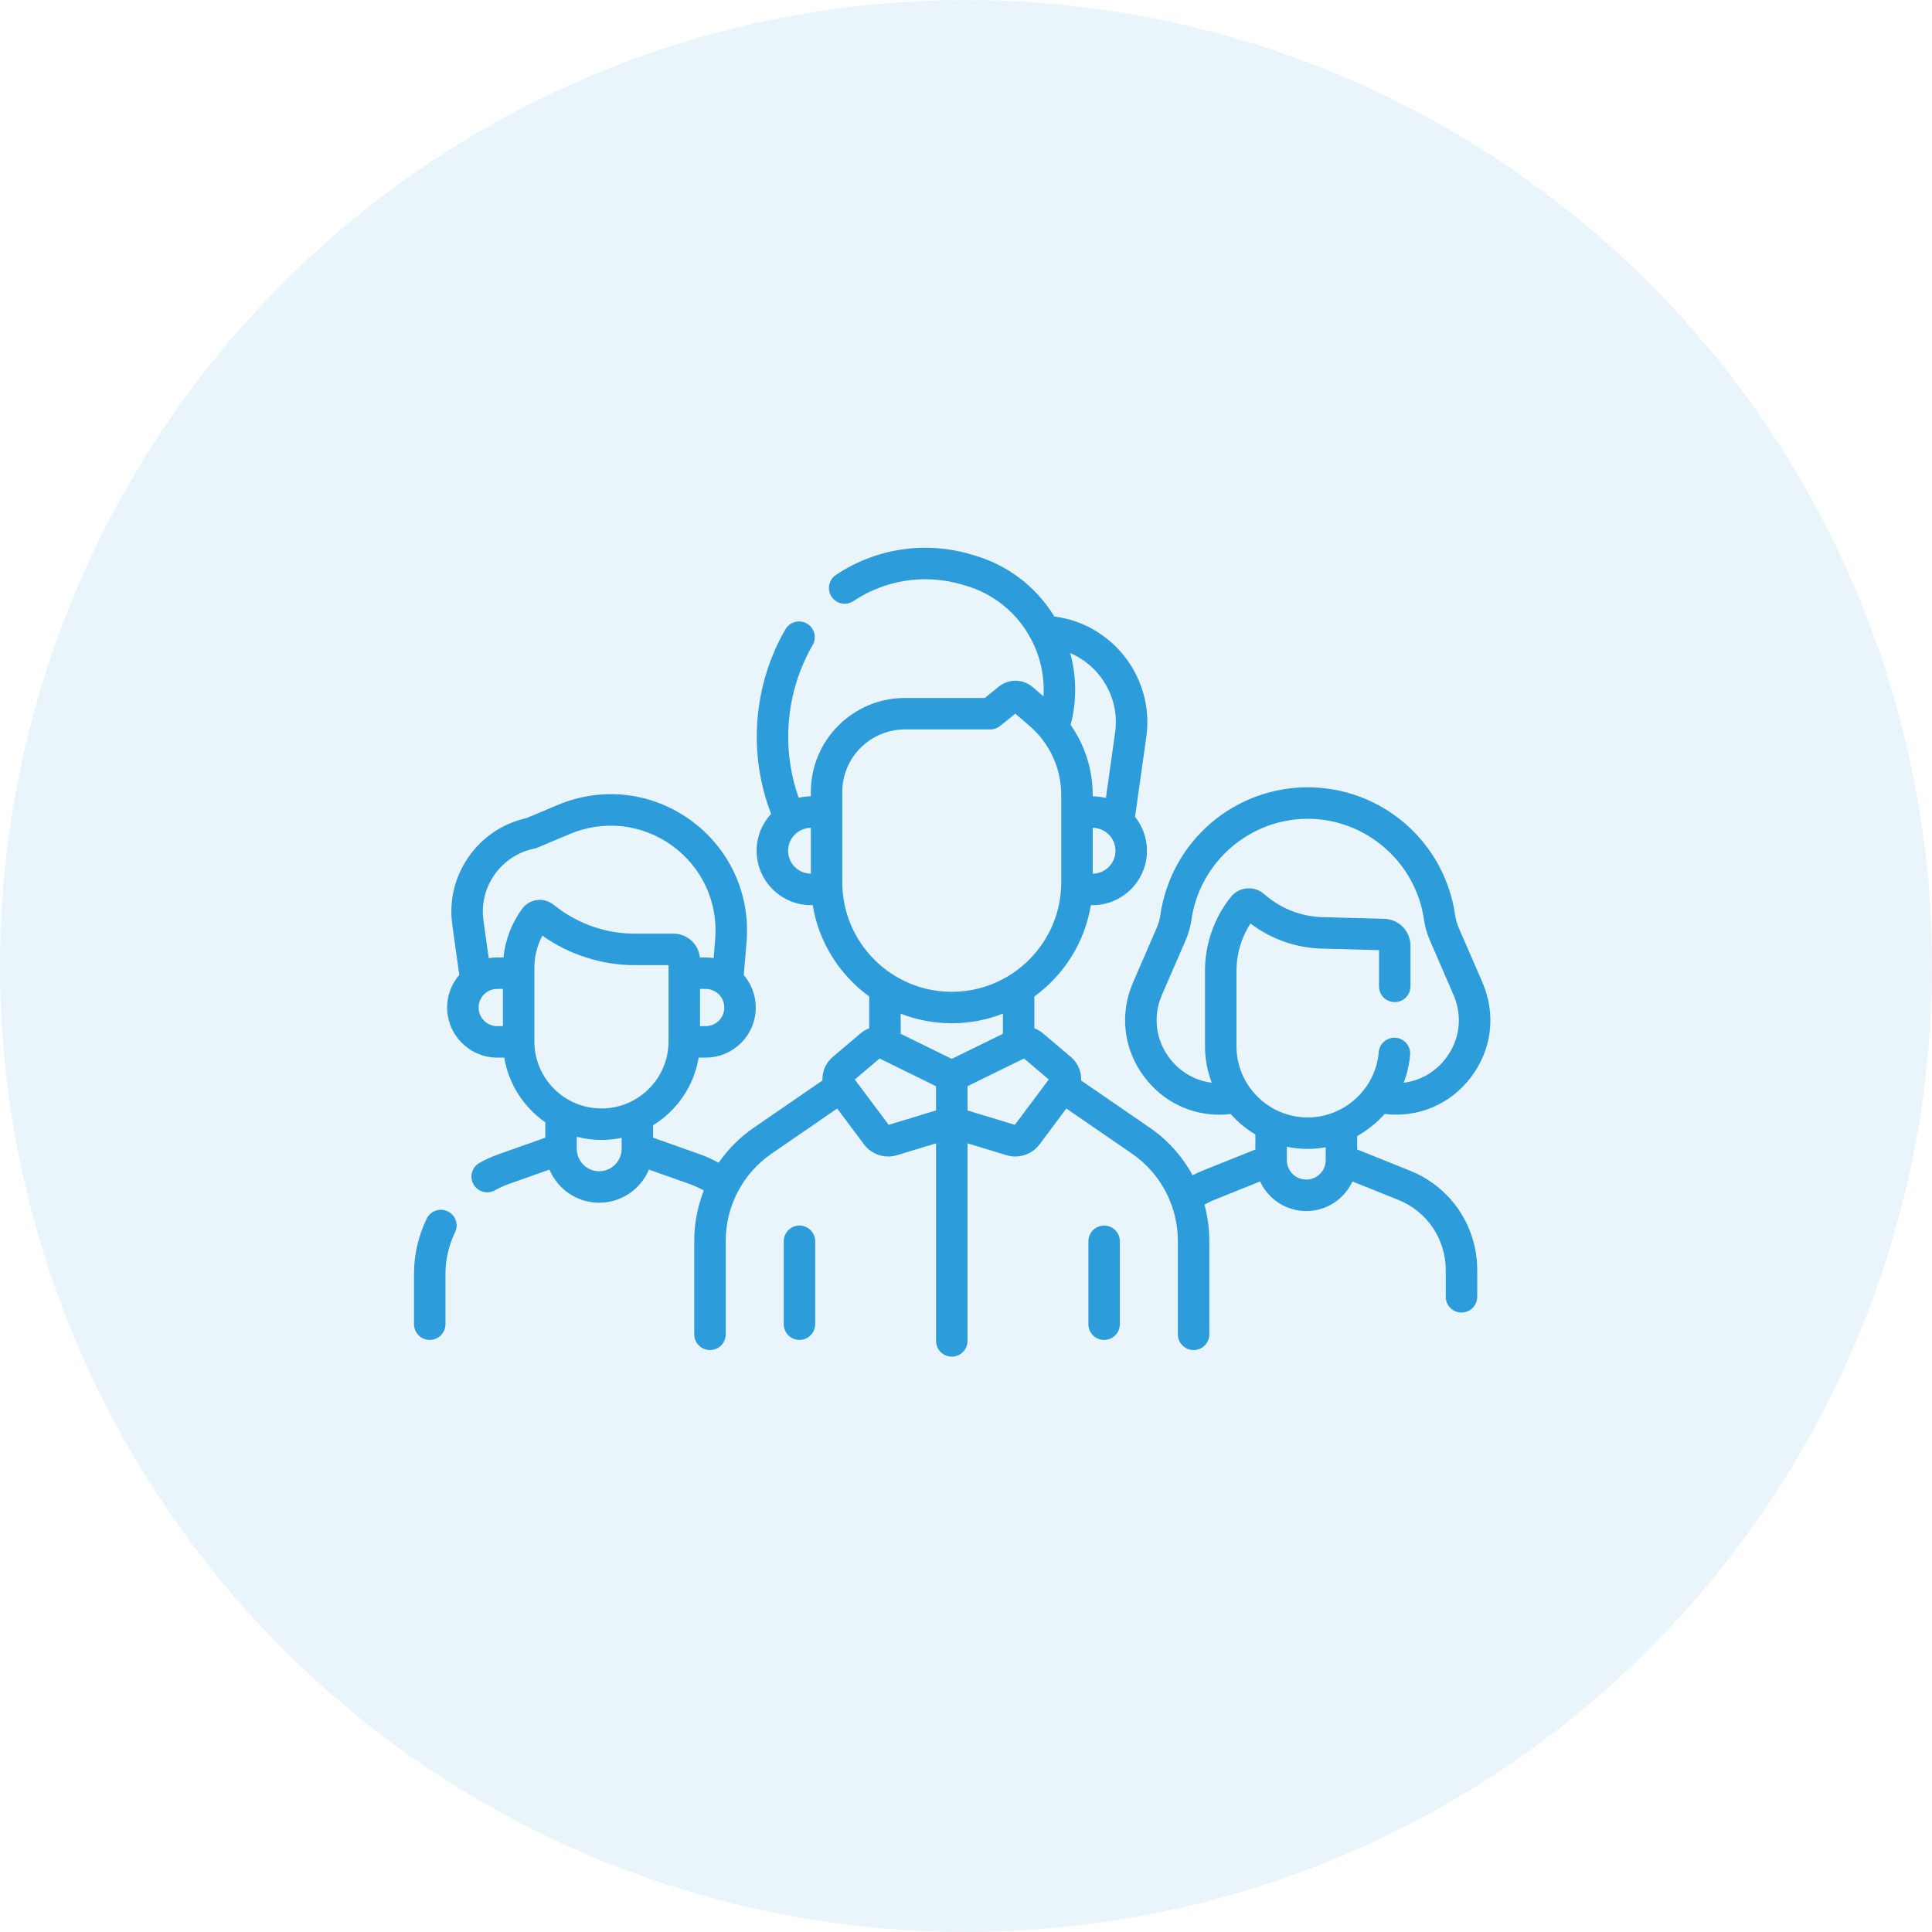 <svg width="70" height="70" viewBox="0 0 70 70" fill="none" xmlns="http://www.w3.org/2000/svg">
<circle opacity="0.1" cx="35" cy="35" r="35" fill="#2D9CDB"/>
<path d="M28.966 44.404C28.651 44.404 28.396 44.66 28.396 44.975V47.978C28.396 48.293 28.651 48.548 28.966 48.548C29.281 48.548 29.536 48.293 29.536 47.978V44.975C29.536 44.66 29.281 44.404 28.966 44.404Z" fill="#2D9CDB"/>
<path d="M40.004 44.404C39.689 44.404 39.434 44.66 39.434 44.975V47.978C39.434 48.293 39.689 48.548 40.004 48.548C40.319 48.548 40.574 48.293 40.574 47.978V44.975C40.574 44.66 40.319 44.404 40.004 44.404Z" fill="#2D9CDB"/>
<path d="M51.083 42.414L49.174 41.648V41.16C49.549 40.952 49.885 40.681 50.169 40.361C51.376 40.504 52.532 40.021 53.28 39.051C54.053 38.048 54.214 36.756 53.711 35.594L52.853 33.617C52.789 33.468 52.744 33.312 52.721 33.151C52.536 31.867 51.895 30.692 50.914 29.843C49.934 28.993 48.679 28.525 47.382 28.525C46.084 28.525 44.83 28.993 43.849 29.843C42.869 30.692 42.227 31.867 42.042 33.151C42.019 33.312 41.975 33.468 41.91 33.617L41.053 35.594C40.549 36.756 40.71 38.048 41.484 39.051C42.146 39.91 43.126 40.388 44.179 40.388C44.315 40.388 44.453 40.38 44.59 40.363C44.847 40.655 45.149 40.906 45.484 41.105V41.648L43.575 42.414C43.451 42.464 43.329 42.52 43.211 42.583C42.841 41.903 42.314 41.309 41.658 40.858L39.171 39.148C39.185 38.834 39.06 38.517 38.804 38.3L37.793 37.443C37.697 37.361 37.59 37.3 37.476 37.258V36.104C38.544 35.329 39.302 34.152 39.524 32.796H39.584C40.672 32.796 41.556 31.912 41.556 30.825C41.556 30.36 41.395 29.933 41.125 29.596L41.533 26.699C41.827 24.61 40.368 22.658 38.282 22.348L38.201 22.336C37.533 21.247 36.5 20.461 35.26 20.11L35.111 20.067C33.467 19.601 31.709 19.88 30.287 20.831C30.026 21.006 29.955 21.36 30.13 21.622C30.305 21.884 30.66 21.954 30.921 21.779C32.065 21.014 33.479 20.79 34.8 21.165L34.949 21.207C35.987 21.501 36.838 22.187 37.347 23.137C37.697 23.791 37.852 24.511 37.807 25.23L37.421 24.898C37.067 24.594 36.548 24.586 36.186 24.879L35.679 25.289H32.784C30.906 25.289 29.378 26.817 29.378 28.695V28.853C29.227 28.854 29.08 28.872 28.938 28.905C28.294 27.09 28.476 25.045 29.444 23.373C29.602 23.1 29.509 22.751 29.237 22.593C28.964 22.436 28.616 22.528 28.458 22.801C27.286 24.824 27.096 27.311 27.938 29.487C27.613 29.839 27.414 30.309 27.414 30.825C27.414 31.912 28.298 32.796 29.385 32.796H29.446C29.668 34.152 30.426 35.329 31.494 36.104V37.258C31.38 37.3 31.272 37.361 31.177 37.443L30.166 38.3C29.91 38.517 29.785 38.834 29.799 39.148L27.312 40.858C26.807 41.205 26.378 41.638 26.038 42.128C25.818 42.007 25.589 41.903 25.352 41.819L23.663 41.221V40.771C24.523 40.24 25.142 39.354 25.314 38.319H25.569C26.57 38.319 27.383 37.505 27.383 36.505C27.383 36.056 27.219 35.645 26.948 35.327L27.049 34.122C27.191 32.387 26.434 30.741 25.024 29.719C23.614 28.697 21.814 28.49 20.209 29.165L19.072 29.643C17.312 30.032 16.136 31.718 16.387 33.509L16.641 35.322C16.367 35.639 16.201 36.053 16.201 36.505C16.201 37.505 17.015 38.319 18.015 38.319H18.27C18.431 39.287 18.983 40.124 19.757 40.663V41.221L18.068 41.819C17.832 41.902 17.599 42.007 17.376 42.131C17.1 42.283 17 42.63 17.153 42.906C17.257 43.094 17.451 43.2 17.652 43.2C17.745 43.2 17.84 43.177 17.928 43.129C18.096 43.035 18.271 42.956 18.449 42.894L19.908 42.377C20.203 43.081 20.9 43.577 21.71 43.577C22.52 43.577 23.216 43.081 23.512 42.377L24.971 42.894C25.154 42.959 25.332 43.039 25.501 43.134C25.275 43.708 25.154 44.327 25.154 44.962V48.345C25.154 48.66 25.409 48.915 25.724 48.915C26.039 48.915 26.294 48.66 26.294 48.345V44.962C26.294 43.697 26.916 42.514 27.958 41.797L30.333 40.164L31.306 41.466C31.516 41.745 31.844 41.903 32.182 41.903C32.288 41.903 32.394 41.888 32.498 41.856L33.915 41.425V48.584C33.915 48.899 34.17 49.154 34.485 49.154C34.8 49.154 35.055 48.899 35.055 48.584V41.425L36.472 41.856C36.576 41.888 36.682 41.903 36.787 41.903C37.126 41.903 37.454 41.745 37.663 41.466L38.636 40.164L41.011 41.797C42.053 42.514 42.676 43.697 42.676 44.962V48.345C42.676 48.66 42.931 48.915 43.246 48.915C43.561 48.915 43.816 48.66 43.816 48.345V44.962C43.816 44.513 43.755 44.072 43.64 43.649C43.755 43.581 43.875 43.522 44 43.472L45.655 42.808C45.949 43.439 46.588 43.879 47.329 43.879C48.07 43.879 48.71 43.44 49.003 42.808L50.659 43.472C51.706 43.892 52.382 44.893 52.382 46.021V46.986C52.382 47.301 52.638 47.556 52.952 47.556C53.267 47.556 53.523 47.301 53.523 46.986V46.021C53.523 44.424 52.565 43.008 51.083 42.414ZM28.554 30.825C28.554 30.369 28.923 29.998 29.378 29.994V31.655C28.923 31.651 28.554 31.28 28.554 30.825ZM25.569 37.179H25.363V35.831H25.569C25.941 35.831 26.243 36.133 26.243 36.505C26.243 36.876 25.941 37.179 25.569 37.179ZM17.341 36.505C17.341 36.133 17.643 35.831 18.015 35.831H18.221V37.179H18.015C17.643 37.179 17.341 36.876 17.341 36.505ZM18.913 32.933C18.535 33.455 18.306 34.057 18.241 34.69H18.015C17.91 34.69 17.808 34.7 17.708 34.717L17.516 33.35C17.346 32.136 18.154 30.992 19.357 30.748C19.393 30.741 19.43 30.73 19.464 30.715L20.651 30.216C21.885 29.697 23.27 29.856 24.355 30.642C25.439 31.428 26.022 32.694 25.913 34.028L25.855 34.713C25.762 34.698 25.666 34.69 25.569 34.69H25.358C25.309 34.207 24.899 33.828 24.403 33.828H22.995C21.992 33.828 20.999 33.494 20.199 32.888L20.038 32.766C19.868 32.637 19.651 32.581 19.44 32.613C19.23 32.644 19.038 32.761 18.913 32.933ZM19.837 33.602C19.837 33.602 19.837 33.602 19.837 33.602C19.837 33.602 19.837 33.602 19.837 33.602ZM19.361 35.07C19.361 34.658 19.461 34.259 19.651 33.9C20.622 34.59 21.803 34.969 22.995 34.969H24.223V37.731C24.223 39.072 23.132 40.162 21.792 40.162C20.452 40.162 19.361 39.072 19.361 37.731V35.07ZM21.71 42.436C21.262 42.436 20.897 42.072 20.897 41.623V41.189C21.183 41.263 21.483 41.302 21.792 41.302C22.042 41.302 22.287 41.276 22.523 41.227V41.623C22.523 42.072 22.158 42.436 21.71 42.436ZM39.592 31.655V29.994C40.047 29.997 40.416 30.369 40.416 30.825C40.416 31.28 40.047 31.651 39.592 31.655ZM40.403 26.54L40.069 28.913C39.916 28.875 39.756 28.854 39.592 28.853V28.807C39.592 27.887 39.307 27.003 38.792 26.264C39.017 25.399 39.009 24.509 38.776 23.663C39.878 24.133 40.577 25.302 40.403 26.54ZM30.518 31.968V28.695C30.518 27.445 31.535 26.429 32.784 26.429H35.88C36.01 26.429 36.137 26.384 36.238 26.302L36.788 25.858L37.299 26.297C38.031 26.926 38.451 27.841 38.451 28.807V31.968C38.451 34.155 36.672 35.935 34.485 35.935C32.298 35.935 30.518 34.155 30.518 31.968ZM34.485 37.075C35.138 37.075 35.761 36.951 36.336 36.727V37.457L34.485 38.365L32.634 37.457V36.727C33.208 36.951 33.832 37.075 34.485 37.075ZM32.199 40.755L30.971 39.113L31.868 38.352L33.914 39.355V40.233L32.199 40.755ZM36.77 40.755L35.055 40.233V39.355L37.102 38.352L37.999 39.113L36.77 40.755ZM42.387 38.355C41.87 37.686 41.763 36.823 42.099 36.048L42.957 34.071C43.062 33.829 43.134 33.575 43.171 33.314C43.47 31.234 45.281 29.666 47.382 29.666C49.483 29.666 51.293 31.234 51.592 33.314C51.63 33.575 51.702 33.829 51.807 34.071L52.664 36.048C53 36.823 52.893 37.686 52.377 38.355C51.995 38.851 51.453 39.156 50.858 39.229C50.981 38.91 51.061 38.57 51.091 38.215C51.117 37.901 50.883 37.626 50.569 37.6C50.256 37.575 49.98 37.807 49.954 38.121C49.844 39.448 48.714 40.487 47.382 40.487C45.958 40.487 44.8 39.328 44.8 37.905V35.169C44.8 34.563 44.978 33.966 45.307 33.46C46.045 34.023 46.955 34.345 47.884 34.37L49.964 34.425V35.738C49.964 36.053 50.219 36.308 50.534 36.308C50.849 36.308 51.104 36.053 51.104 35.738V34.27C51.104 33.734 50.684 33.303 50.148 33.289L47.914 33.23C47.19 33.211 46.483 32.949 45.921 32.492L45.774 32.372C45.6 32.231 45.382 32.166 45.159 32.19C44.936 32.214 44.736 32.323 44.597 32.498C43.992 33.253 43.659 34.202 43.659 35.169V37.905C43.659 38.371 43.746 38.816 43.903 39.228C43.309 39.154 42.769 38.85 42.387 38.355ZM47.329 42.738C46.941 42.738 46.625 42.422 46.625 42.033V41.55C46.869 41.6 47.122 41.627 47.382 41.627C47.604 41.627 47.821 41.606 48.033 41.568V42.034C48.034 42.422 47.718 42.738 47.329 42.738Z" fill="#2D9CDB"/>
<path d="M16.222 43.889C15.939 43.752 15.598 43.87 15.46 44.154C15.155 44.785 15 45.46 15 46.16V47.978C15 48.293 15.255 48.548 15.57 48.548C15.885 48.548 16.14 48.293 16.14 47.978V46.16C16.14 45.633 16.257 45.126 16.487 44.651C16.624 44.367 16.506 44.026 16.222 43.889Z" fill="#2D9CDB"/>
</svg>
